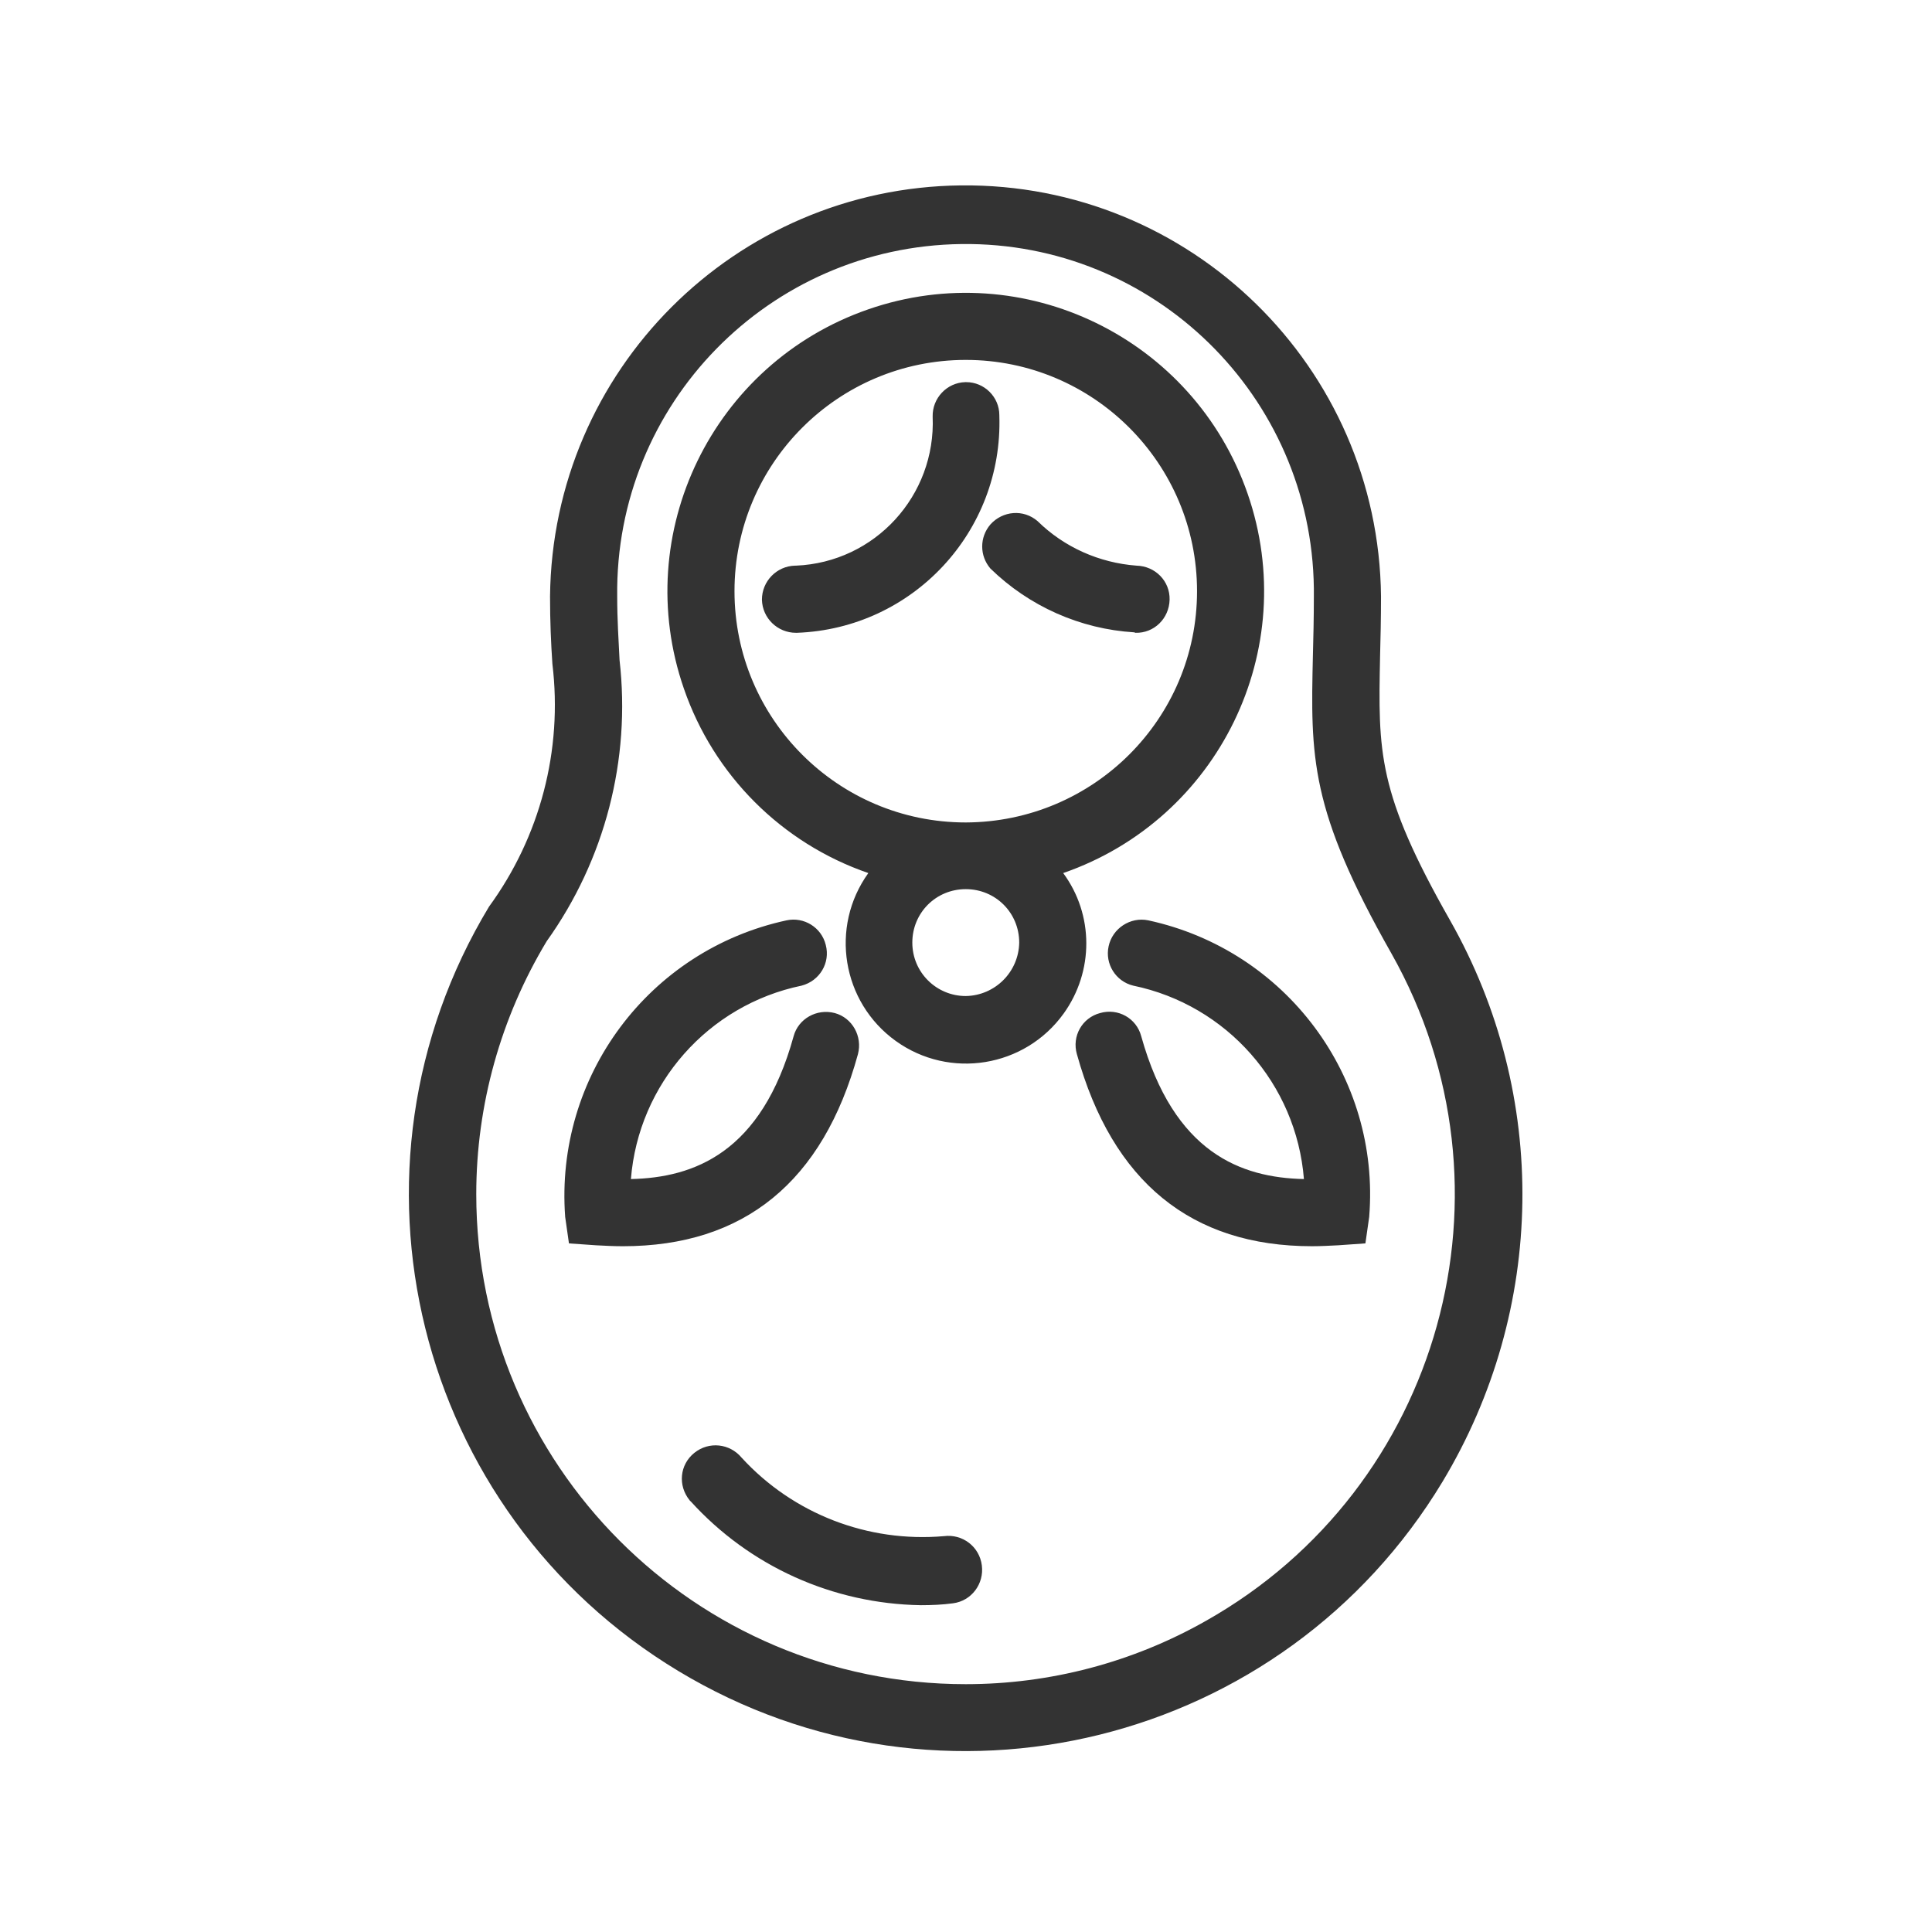 <?xml version="1.0" encoding="utf-8"?>
<svg version="1.1" id="e2e7540b-290a-48cf-a04c-6de3d4bd96b6"
	 xmlns="http://www.w3.org/2000/svg" xmlns:xlink="http://www.w3.org/1999/xlink" x="0px" y="0px" viewBox="0 0 40.85 40.85"
	 style="enable-background:new 0 0 40.85 40.85; fill: #333;" xml:space="preserve">
<title>matryoshka</title>
<path id="_x32_1eb0bc4-5755-4001-a8e3-a244a025ba4c" d="M18.14,22.29c0.1-0.38-0.12-0.77-0.49-0.87c-0.38-0.1-0.77,0.12-0.87,0.49
	c-0.68,2.47-2.11,2.99-3.44,3.02c0.16-2.01,1.63-3.68,3.61-4.09c0.38-0.1,0.61-0.48,0.51-0.86c-0.09-0.37-0.46-0.6-0.83-0.52
	c-2.91,0.63-4.9,3.3-4.68,6.27l0.08,0.56l0.57,0.04c0.19,0.01,0.38,0.02,0.57,0.02C15.73,26.35,17.4,24.99,18.14,22.29z M20.43,8.08
	h-0.02c-0.39,0.01-0.7,0.34-0.69,0.73c0,0,0,0,0,0c0.07,1.67-1.22,3.08-2.89,3.15c-0.01,0-0.02,0-0.02,0
	c-0.39,0.01-0.7,0.33-0.7,0.72c0.01,0.39,0.33,0.7,0.72,0.7l0,0h0.02c2.45-0.09,4.36-2.14,4.28-4.59c0,0,0,0,0-0.01
	C21.13,8.39,20.81,8.08,20.43,8.08L20.43,8.08z M19.96,32.48c-1.61,0.14-3.19-0.47-4.28-1.66c-0.25-0.3-0.69-0.35-1-0.1
	s-0.35,0.69-0.1,1c0.01,0.01,0.01,0.02,0.02,0.02c1.25,1.38,3.01,2.17,4.87,2.2c0.23,0,0.46-0.01,0.68-0.04
	c0.39-0.05,0.66-0.41,0.61-0.8C20.71,32.7,20.35,32.43,19.96,32.48L19.96,32.48z M30.66,19.46L30.66,19.46
	c-1.54-2.71-1.52-3.55-1.48-5.58c0.01-0.38,0.02-0.8,0.02-1.27c-0.05-4.85-4.03-8.74-8.88-8.69c-4.78,0.05-8.64,3.91-8.69,8.69
	c0,0.53,0.02,0.99,0.05,1.43c0.22,1.82-0.26,3.65-1.34,5.13c-3.36,5.57-1.57,12.8,4,16.16c5.57,3.36,12.8,1.57,16.16-4
	C32.69,27.69,32.76,23.16,30.66,19.46L30.66,19.46z M20.42,35.61c-5.72,0-10.35-4.64-10.35-10.36c0-1.89,0.52-3.74,1.49-5.35
	c1.23-1.72,1.78-3.84,1.54-5.94c-0.02-0.41-0.05-0.85-0.05-1.35c-0.05-4.07,3.21-7.4,7.28-7.45c4.07-0.05,7.4,3.21,7.45,7.28
	c0,0.06,0,0.11,0,0.17c0,0.46-0.01,0.87-0.02,1.24c-0.05,2.17-0.07,3.26,1.66,6.31c2.81,4.98,1.06,11.3-3.92,14.11
	C23.95,35.15,22.2,35.61,20.42,35.61L20.42,35.61z M24.28,19.46c-0.38-0.08-0.76,0.17-0.84,0.55c-0.08,0.37,0.15,0.74,0.52,0.83
	c1.98,0.41,3.45,2.08,3.61,4.09c-1.33-0.03-2.75-0.55-3.44-3.02c-0.1-0.38-0.49-0.6-0.87-0.49c-0.38,0.1-0.6,0.49-0.49,0.87l0,0
	c0.75,2.7,2.42,4.06,4.97,4.06c0.18,0,0.37-0.01,0.56-0.02l0.57-0.04l0.08-0.56C29.19,22.77,27.19,20.09,24.28,19.46L24.28,19.46z
	 M22.48,18.46c3.29-1.14,5.04-4.73,3.9-8.02c-1.14-3.29-4.73-5.04-8.02-3.9c-3.29,1.14-5.04,4.73-3.9,8.02
	c0.63,1.83,2.07,3.27,3.9,3.9c-0.82,1.14-0.56,2.73,0.58,3.55c1.14,0.82,2.73,0.56,3.55-0.58C23.13,20.54,23.13,19.34,22.48,18.46
	L22.48,18.46z M20.42,21.06c-0.62,0-1.13-0.5-1.13-1.13s0.5-1.13,1.13-1.13s1.13,0.5,1.13,1.13C21.54,20.55,21.04,21.05,20.42,21.06
	L20.42,21.06z M20.42,17.39c-2.7,0-4.89-2.19-4.89-4.89s2.19-4.89,4.89-4.89s4.89,2.19,4.89,4.89l0,0
	C25.31,15.2,23.12,17.38,20.42,17.39L20.42,17.39z M24.01,13.38c0.39,0.01,0.71-0.3,0.72-0.7c0.01-0.39-0.3-0.71-0.7-0.72l0,0
	c-0.79-0.06-1.53-0.39-2.09-0.94c-0.3-0.26-0.74-0.22-1,0.07c-0.23,0.27-0.23,0.66,0,0.93c0.82,0.8,1.9,1.28,3.04,1.35L24.01,13.38
	L24.01,13.38z"/>
</svg>
